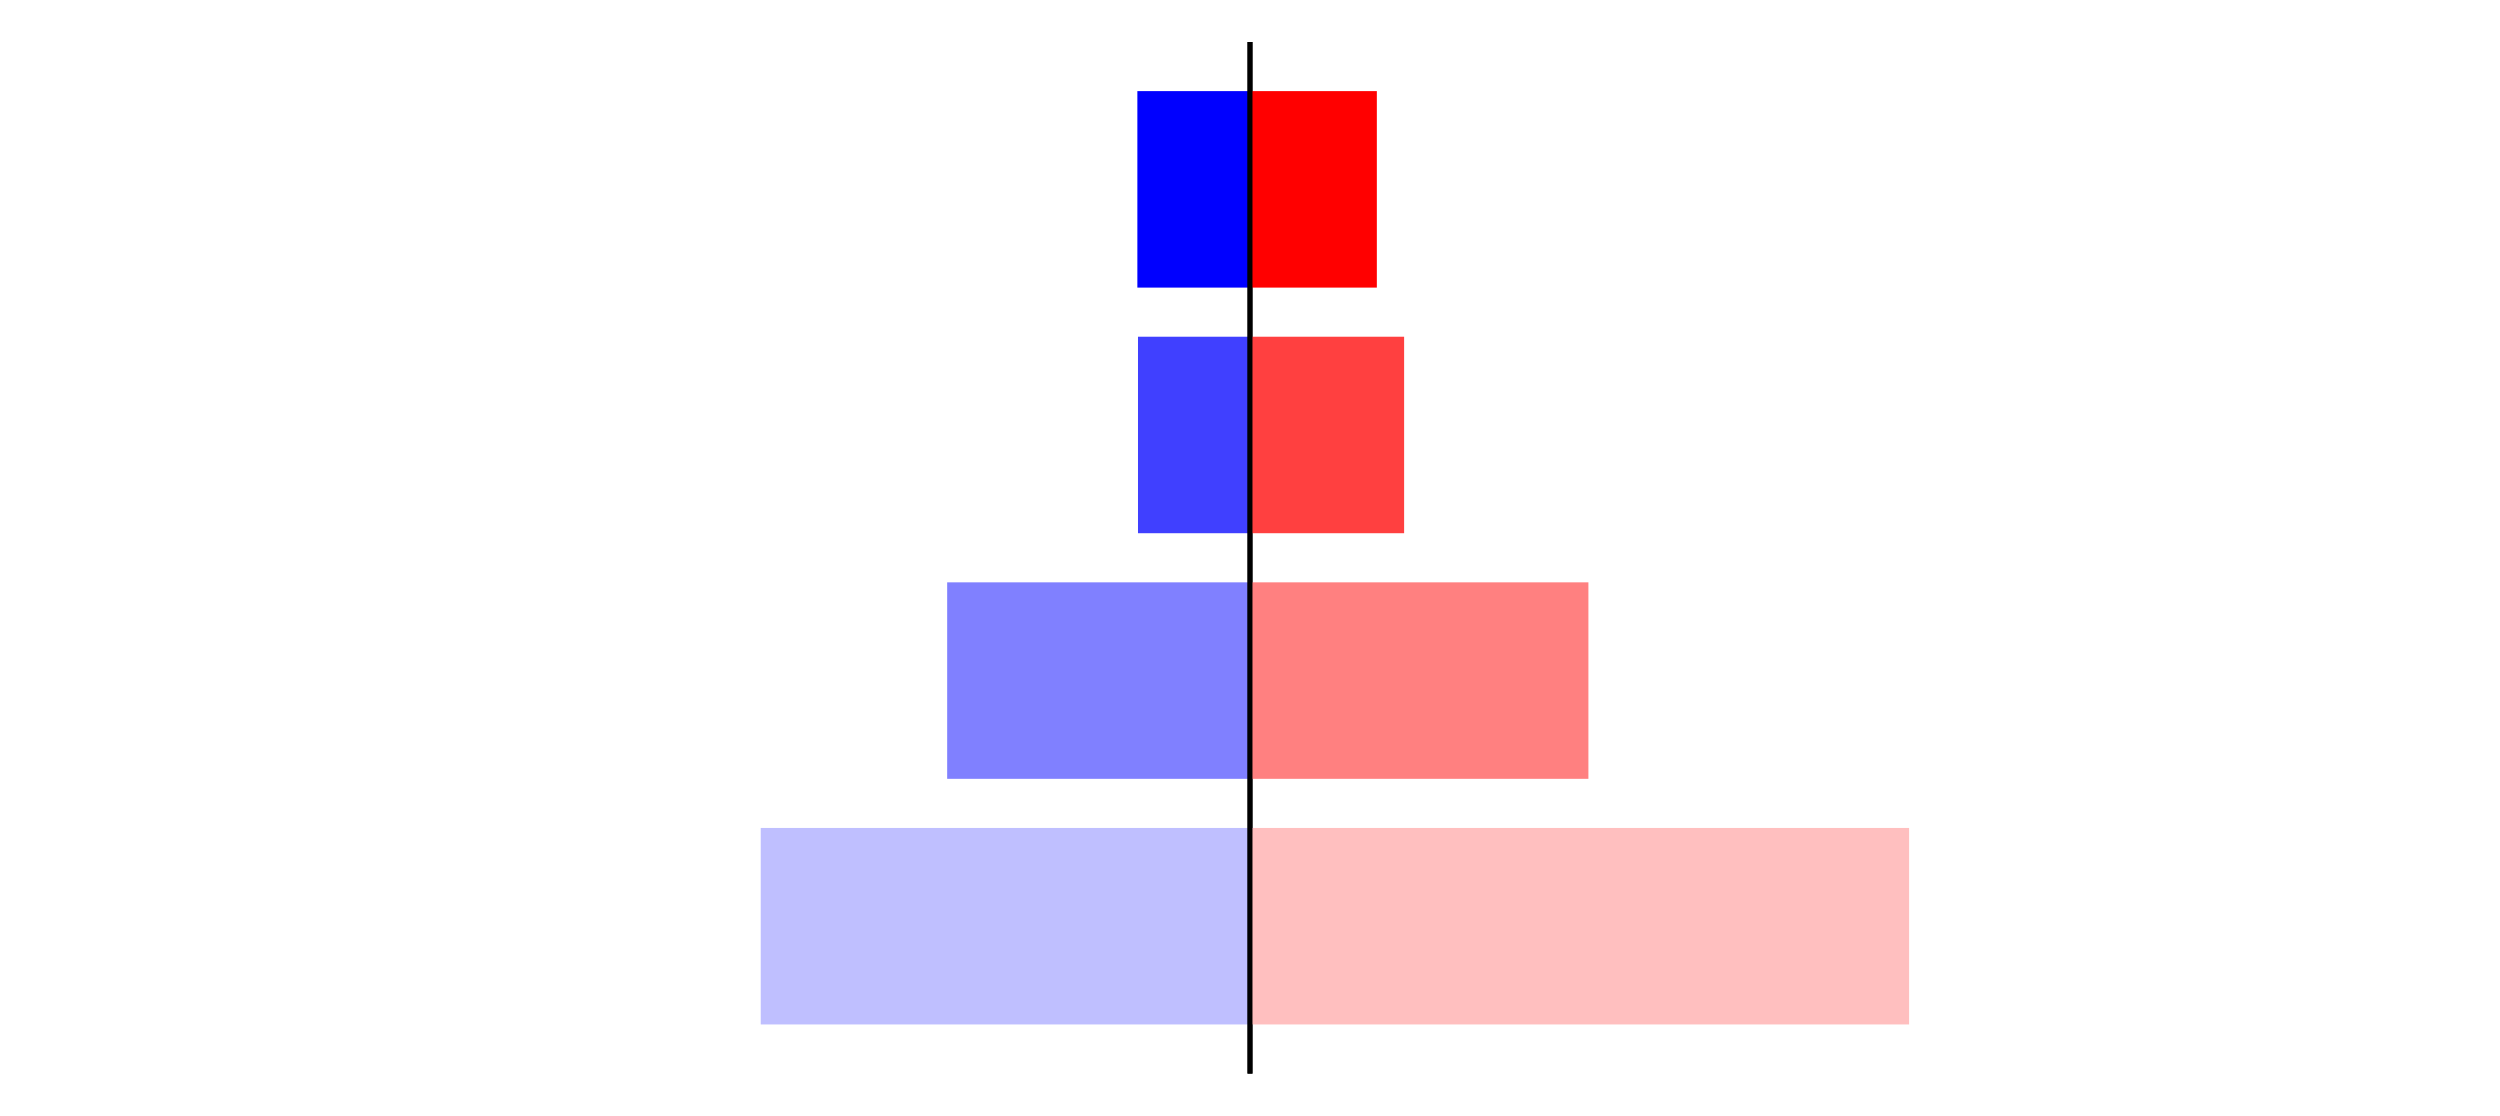<?xml version="1.0" encoding="utf-8" standalone="no"?>
<!DOCTYPE svg PUBLIC "-//W3C//DTD SVG 1.1//EN"
  "http://www.w3.org/Graphics/SVG/1.1/DTD/svg11.dtd">
<svg xmlns:xlink="http://www.w3.org/1999/xlink" width="405pt" height="180.72pt" viewBox="0 0 405 180.72" xmlns="http://www.w3.org/2000/svg" version="1.1">
 <defs>
  <style type="text/css">*{stroke-linejoin: round; stroke-linecap: butt}</style>
 </defs>
 <g id="figure_1">
  <g id="patch_1">
   <path d="M 0 180.72 
L 405 180.72 
L 405 0 
L 0 0 
L 0 180.72 
z
" style="fill: none"/>
  </g>
  <g id="axes_1">
   <g id="patch_2">
    <path d="M 7.2 173.52 
L 202.5 173.52 
L 202.5 7.2 
L 7.2 7.2 
L 7.2 173.52 
z
" style="fill: none"/>
   </g>
   <g id="patch_3">
    <path d="M 202.5 165.96 
L 123.24 165.96 
L 123.24 134.128 
L 202.5 134.128 
z
" clip-path="url(#pc8b6b6110c)" style="fill: #bfbfff"/>
   </g>
   <g id="patch_4">
    <path d="M 202.5 126.171 
L 153.441 126.171 
L 153.441 94.339 
L 202.5 94.339 
z
" clip-path="url(#pc8b6b6110c)" style="fill: #8080ff"/>
   </g>
   <g id="patch_5">
    <path d="M 202.5 86.381 
L 184.355 86.381 
L 184.355 54.549 
L 202.5 54.549 
z
" clip-path="url(#pc8b6b6110c)" style="fill: #4040ff"/>
   </g>
   <g id="patch_6">
    <path d="M 202.5 46.592 
L 184.253 46.592 
L 184.253 14.76 
L 202.5 14.76 
z
" clip-path="url(#pc8b6b6110c)" style="fill: #0000ff"/>
   </g>
   <g id="matplotlib.axis_1"/>
   <g id="matplotlib.axis_2"/>
   <g id="patch_7">
    <path d="M 202.5 173.52 
L 202.5 7.2 
" style="fill: none; stroke: #000000; stroke-width: 0.8; stroke-linejoin: miter; stroke-linecap: square"/>
   </g>
  </g>
  <g id="axes_2">
   <g id="patch_8">
    <path d="M 202.5 173.52 
L 397.8 173.52 
L 397.8 7.2 
L 202.5 7.2 
L 202.5 173.52 
z
" style="fill: none"/>
   </g>
   <g id="patch_9">
    <path d="M 202.5 165.96 
L 309.274 165.96 
L 309.274 134.128 
L 202.5 134.128 
z
" clip-path="url(#p4790dee24c)" style="fill: #ffbfbf"/>
   </g>
   <g id="patch_10">
    <path d="M 202.5 126.171 
L 257.322 126.171 
L 257.322 94.339 
L 202.5 94.339 
z
" clip-path="url(#p4790dee24c)" style="fill: #ff8080"/>
   </g>
   <g id="patch_11">
    <path d="M 202.5 86.381 
L 227.467 86.381 
L 227.467 54.549 
L 202.5 54.549 
z
" clip-path="url(#p4790dee24c)" style="fill: #ff4040"/>
   </g>
   <g id="patch_12">
    <path d="M 202.5 46.592 
L 223.048 46.592 
L 223.048 14.76 
L 202.5 14.76 
z
" clip-path="url(#p4790dee24c)" style="fill: #ff0000"/>
   </g>
   <g id="matplotlib.axis_3"/>
   <g id="matplotlib.axis_4"/>
   <g id="patch_13">
    <path d="M 202.5 173.52 
L 202.5 7.2 
" style="fill: none; stroke: #000000; stroke-width: 0.8; stroke-linejoin: miter; stroke-linecap: square"/>
   </g>
  </g>
 </g>
 <defs>
  <clipPath id="pc8b6b6110c">
   <rect x="7.2" y="7.2" width="195.3" height="166.32"/>
  </clipPath>
  <clipPath id="p4790dee24c">
   <rect x="202.5" y="7.2" width="195.3" height="166.32"/>
  </clipPath>
 </defs>
</svg>
